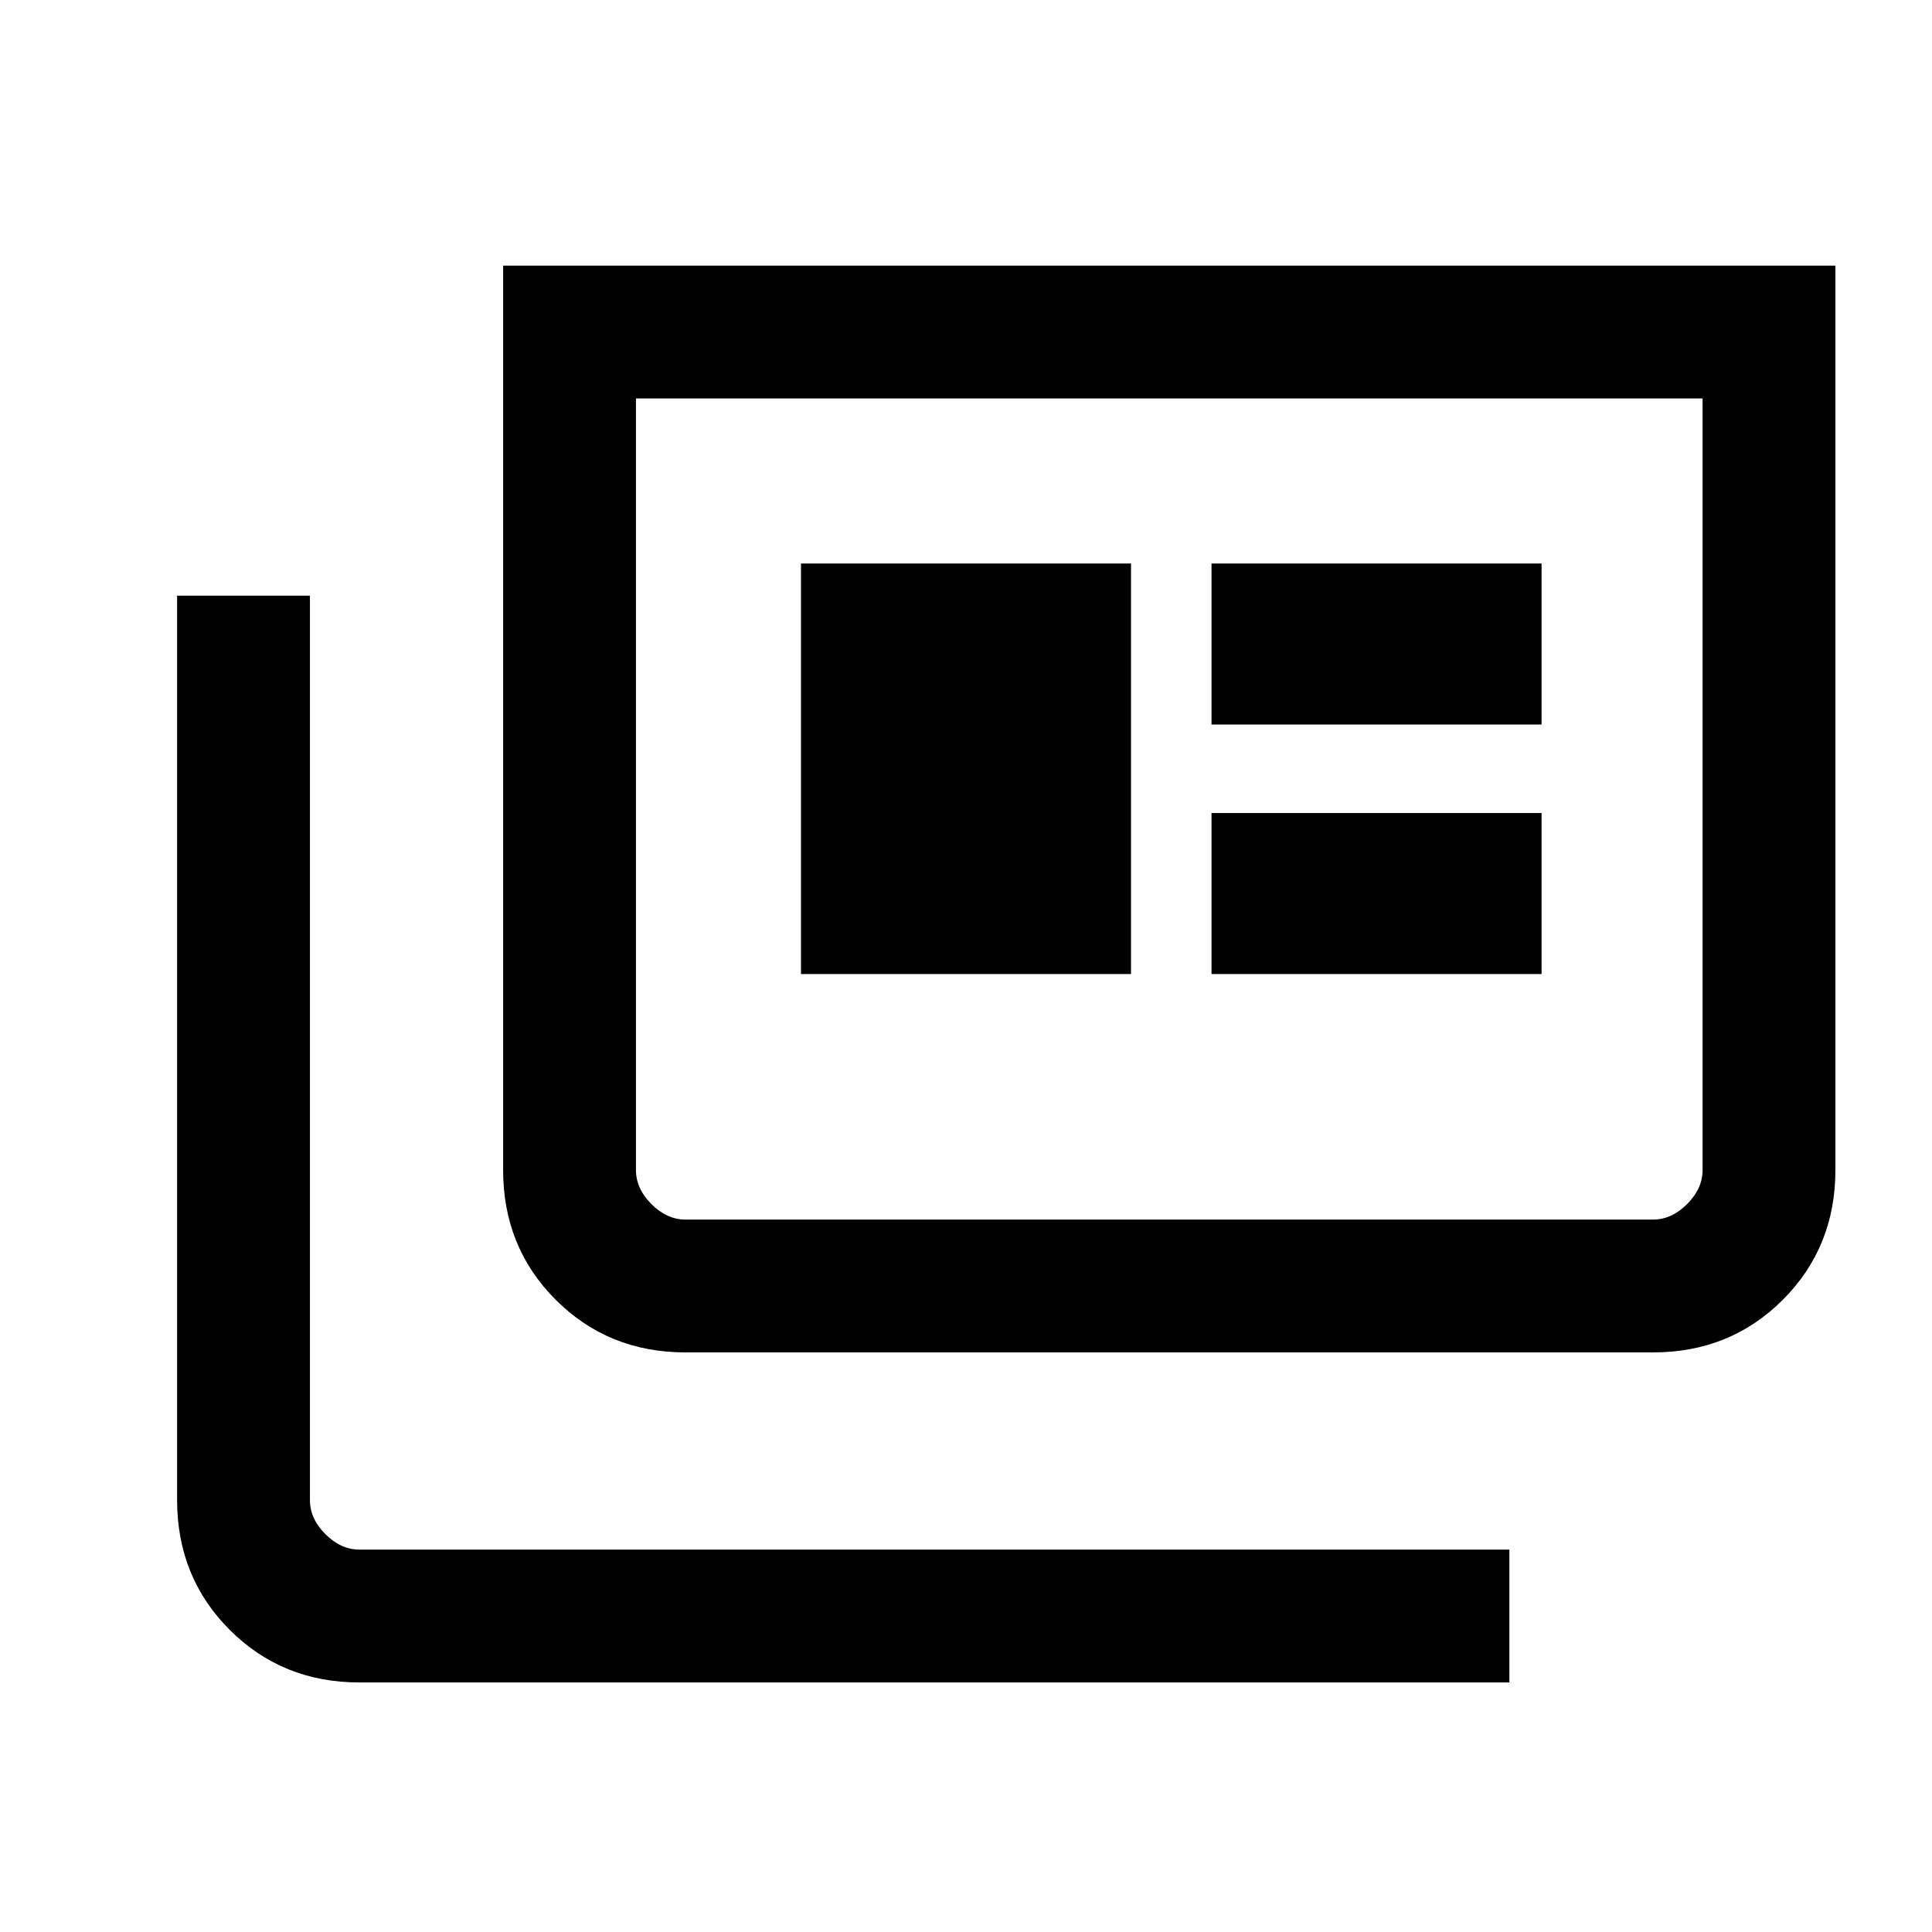 <svg xmlns="http://www.w3.org/2000/svg" height="24" viewBox="0 -960 960 960" width="24"><path d="M178.615-124q-38.34 0-64.478-26.137Q88-176.275 88-214.615V-664h66v449.385q0 9.23 7.692 16.923Q169.385-190 178.615-190H750v66H178.615Zm162-164q-38.34 0-64.478-26.137Q250-340.275 250-378.615V-828h662v449.385q0 38.34-26.137 64.478Q859.725-288 821.385-288h-480.77Zm0-66h480.77q9.23 0 16.923-7.692Q846-369.385 846-378.615V-762H316v383.385q0 9.23 7.692 16.923Q331.385-354 340.615-354ZM398-476h164v-204H398v204Zm204 0h164v-80H602v80Zm0-124h164v-80H602v80ZM316-354v-408 408Z"/></svg>